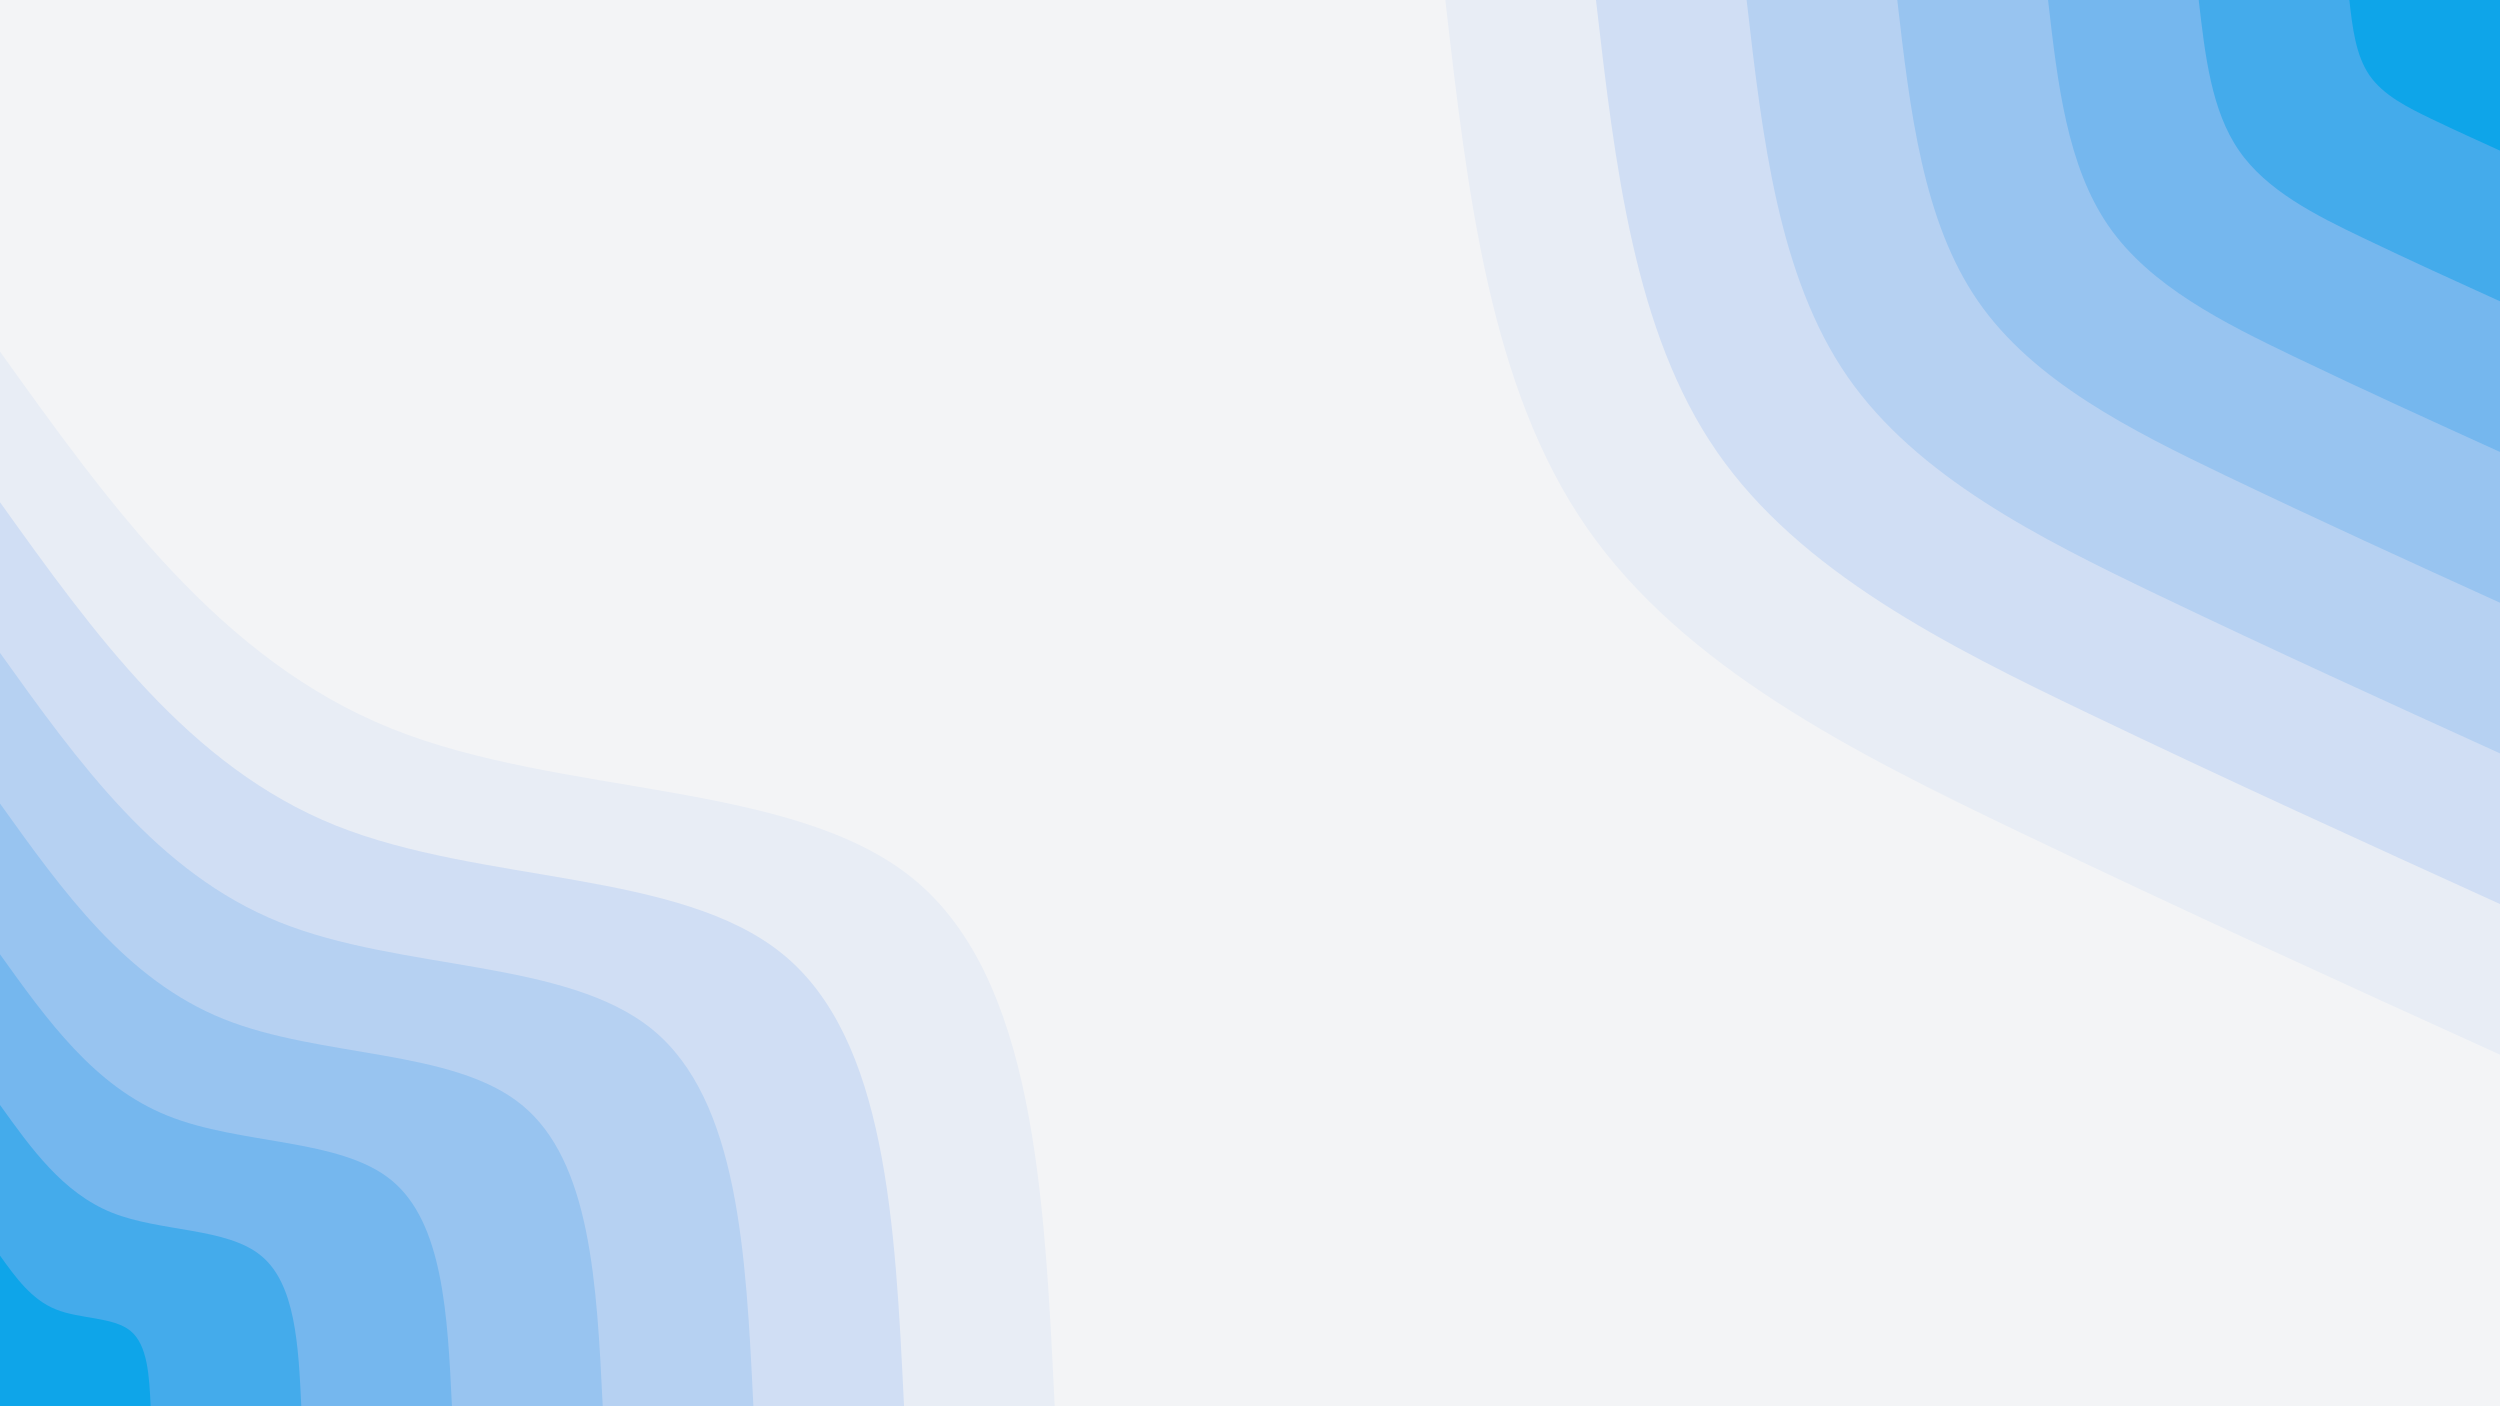 <svg id="visual" viewBox="0 0 1920 1080" width="1920" height="1080" xmlns="http://www.w3.org/2000/svg" xmlns:xlink="http://www.w3.org/1999/xlink" version="1.1"><rect x="0" y="0" width="1920" height="1080" fill="#f3f4f6"></rect><defs><linearGradient id="grad1_0" x1="43.8%" y1="0%" x2="100%" y2="100%"><stop offset="14.444%" stop-color="#0ea5e9" stop-opacity="1"></stop><stop offset="85.556%" stop-color="#0ea5e9" stop-opacity="1"></stop></linearGradient></defs><defs><linearGradient id="grad1_1" x1="43.8%" y1="0%" x2="100%" y2="100%"><stop offset="14.444%" stop-color="#0ea5e9" stop-opacity="1"></stop><stop offset="85.556%" stop-color="#60b1ec" stop-opacity="1"></stop></linearGradient></defs><defs><linearGradient id="grad1_2" x1="43.8%" y1="0%" x2="100%" y2="100%"><stop offset="14.444%" stop-color="#88bdef" stop-opacity="1"></stop><stop offset="85.556%" stop-color="#60b1ec" stop-opacity="1"></stop></linearGradient></defs><defs><linearGradient id="grad1_3" x1="43.8%" y1="0%" x2="100%" y2="100%"><stop offset="14.444%" stop-color="#88bdef" stop-opacity="1"></stop><stop offset="85.556%" stop-color="#a7caf1" stop-opacity="1"></stop></linearGradient></defs><defs><linearGradient id="grad1_4" x1="43.8%" y1="0%" x2="100%" y2="100%"><stop offset="14.444%" stop-color="#c3d7f3" stop-opacity="1"></stop><stop offset="85.556%" stop-color="#a7caf1" stop-opacity="1"></stop></linearGradient></defs><defs><linearGradient id="grad1_5" x1="43.8%" y1="0%" x2="100%" y2="100%"><stop offset="14.444%" stop-color="#c3d7f3" stop-opacity="1"></stop><stop offset="85.556%" stop-color="#dce5f5" stop-opacity="1"></stop></linearGradient></defs><defs><linearGradient id="grad1_6" x1="43.8%" y1="0%" x2="100%" y2="100%"><stop offset="14.444%" stop-color="#f3f4f6" stop-opacity="1"></stop><stop offset="85.556%" stop-color="#dce5f5" stop-opacity="1"></stop></linearGradient></defs><defs><linearGradient id="grad2_0" x1="0%" y1="0%" x2="56.3%" y2="100%"><stop offset="14.444%" stop-color="#0ea5e9" stop-opacity="1"></stop><stop offset="85.556%" stop-color="#0ea5e9" stop-opacity="1"></stop></linearGradient></defs><defs><linearGradient id="grad2_1" x1="0%" y1="0%" x2="56.3%" y2="100%"><stop offset="14.444%" stop-color="#60b1ec" stop-opacity="1"></stop><stop offset="85.556%" stop-color="#0ea5e9" stop-opacity="1"></stop></linearGradient></defs><defs><linearGradient id="grad2_2" x1="0%" y1="0%" x2="56.3%" y2="100%"><stop offset="14.444%" stop-color="#60b1ec" stop-opacity="1"></stop><stop offset="85.556%" stop-color="#88bdef" stop-opacity="1"></stop></linearGradient></defs><defs><linearGradient id="grad2_3" x1="0%" y1="0%" x2="56.3%" y2="100%"><stop offset="14.444%" stop-color="#a7caf1" stop-opacity="1"></stop><stop offset="85.556%" stop-color="#88bdef" stop-opacity="1"></stop></linearGradient></defs><defs><linearGradient id="grad2_4" x1="0%" y1="0%" x2="56.3%" y2="100%"><stop offset="14.444%" stop-color="#a7caf1" stop-opacity="1"></stop><stop offset="85.556%" stop-color="#c3d7f3" stop-opacity="1"></stop></linearGradient></defs><defs><linearGradient id="grad2_5" x1="0%" y1="0%" x2="56.3%" y2="100%"><stop offset="14.444%" stop-color="#dce5f5" stop-opacity="1"></stop><stop offset="85.556%" stop-color="#c3d7f3" stop-opacity="1"></stop></linearGradient></defs><defs><linearGradient id="grad2_6" x1="0%" y1="0%" x2="56.3%" y2="100%"><stop offset="14.444%" stop-color="#dce5f5" stop-opacity="1"></stop><stop offset="85.556%" stop-color="#f3f4f6" stop-opacity="1"></stop></linearGradient></defs><g transform="translate(1920, 0)"><path d="M0 810C-121.3 754.9 -242.5 699.7 -369 639.1C-495.5 578.5 -627.1 512.4 -701.5 405C-775.8 297.6 -792.9 148.8 -810 0L0 0Z" fill="#e8edf5"></path><path d="M0 694.3C-103.9 647 -207.9 599.8 -316.3 547.8C-424.7 495.9 -537.5 439.2 -601.3 347.1C-665 255.1 -679.6 127.5 -694.3 0L0 0Z" fill="#d0def4"></path><path d="M0 578.6C-86.6 539.2 -173.2 499.8 -263.6 456.5C-353.9 413.2 -447.9 366 -501.1 289.3C-554.2 212.5 -566.4 106.3 -578.6 0L0 0Z" fill="#b6d1f2"></path><path d="M0 462.9C-69.3 431.4 -138.6 399.8 -210.9 365.2C-283.1 330.6 -358.4 292.8 -400.8 231.4C-443.3 170 -453.1 85 -462.9 0L0 0Z" fill="#98c4f0"></path><path d="M0 347.1C-52 323.5 -103.9 299.9 -158.1 273.9C-212.3 247.9 -268.8 219.6 -300.6 173.6C-332.5 127.5 -339.8 63.8 -347.1 0L0 0Z" fill="#75b7ee"></path><path d="M0 231.4C-34.6 215.7 -69.3 199.9 -105.4 182.6C-141.6 165.3 -179.2 146.4 -200.4 115.7C-221.7 85 -226.5 42.5 -231.4 0L0 0Z" fill="#44abeb"></path><path d="M0 115.7C-17.3 107.8 -34.6 100 -52.7 91.3C-70.8 82.6 -89.6 73.2 -100.2 57.9C-110.8 42.5 -113.3 21.3 -115.7 0L0 0Z" fill="#0ea5e9"></path></g><g transform="translate(0, 1080)"><path d="M0 -810C84.7 -691.6 169.5 -573.2 300.5 -520.5C431.5 -467.8 608.8 -480.8 701.5 -405C794.1 -329.2 802.1 -164.6 810 0L0 0Z" fill="#e8edf5"></path><path d="M0 -694.3C72.6 -592.8 145.3 -491.3 257.6 -446.1C369.9 -401 521.9 -412.1 601.3 -347.1C680.7 -282.2 687.5 -141.1 694.3 0L0 0Z" fill="#d0def4"></path><path d="M0 -578.6C60.5 -494 121.1 -409.4 214.6 -371.8C308.2 -334.1 434.9 -343.4 501.1 -289.3C567.2 -235.1 572.9 -117.6 578.6 0L0 0Z" fill="#b6d1f2"></path><path d="M0 -462.9C48.4 -395.2 96.8 -327.5 171.7 -297.4C246.6 -267.3 347.9 -274.7 400.8 -231.4C453.8 -188.1 458.3 -94.1 462.9 0L0 0Z" fill="#98c4f0"></path><path d="M0 -347.1C36.3 -296.4 72.6 -245.6 128.8 -223.1C184.9 -200.5 260.9 -206.1 300.6 -173.6C340.3 -141.1 343.7 -70.5 347.1 0L0 0Z" fill="#75b7ee"></path><path d="M0 -231.4C24.2 -197.6 48.4 -163.8 85.9 -148.7C123.3 -133.7 174 -137.4 200.4 -115.7C226.9 -94.1 229.2 -47 231.4 0L0 0Z" fill="#44abeb"></path><path d="M0 -115.7C12.1 -98.8 24.2 -81.9 42.9 -74.4C61.6 -66.8 87 -68.7 100.2 -57.9C113.4 -47 114.6 -23.5 115.7 0L0 0Z" fill="#0ea5e9"></path></g></svg>